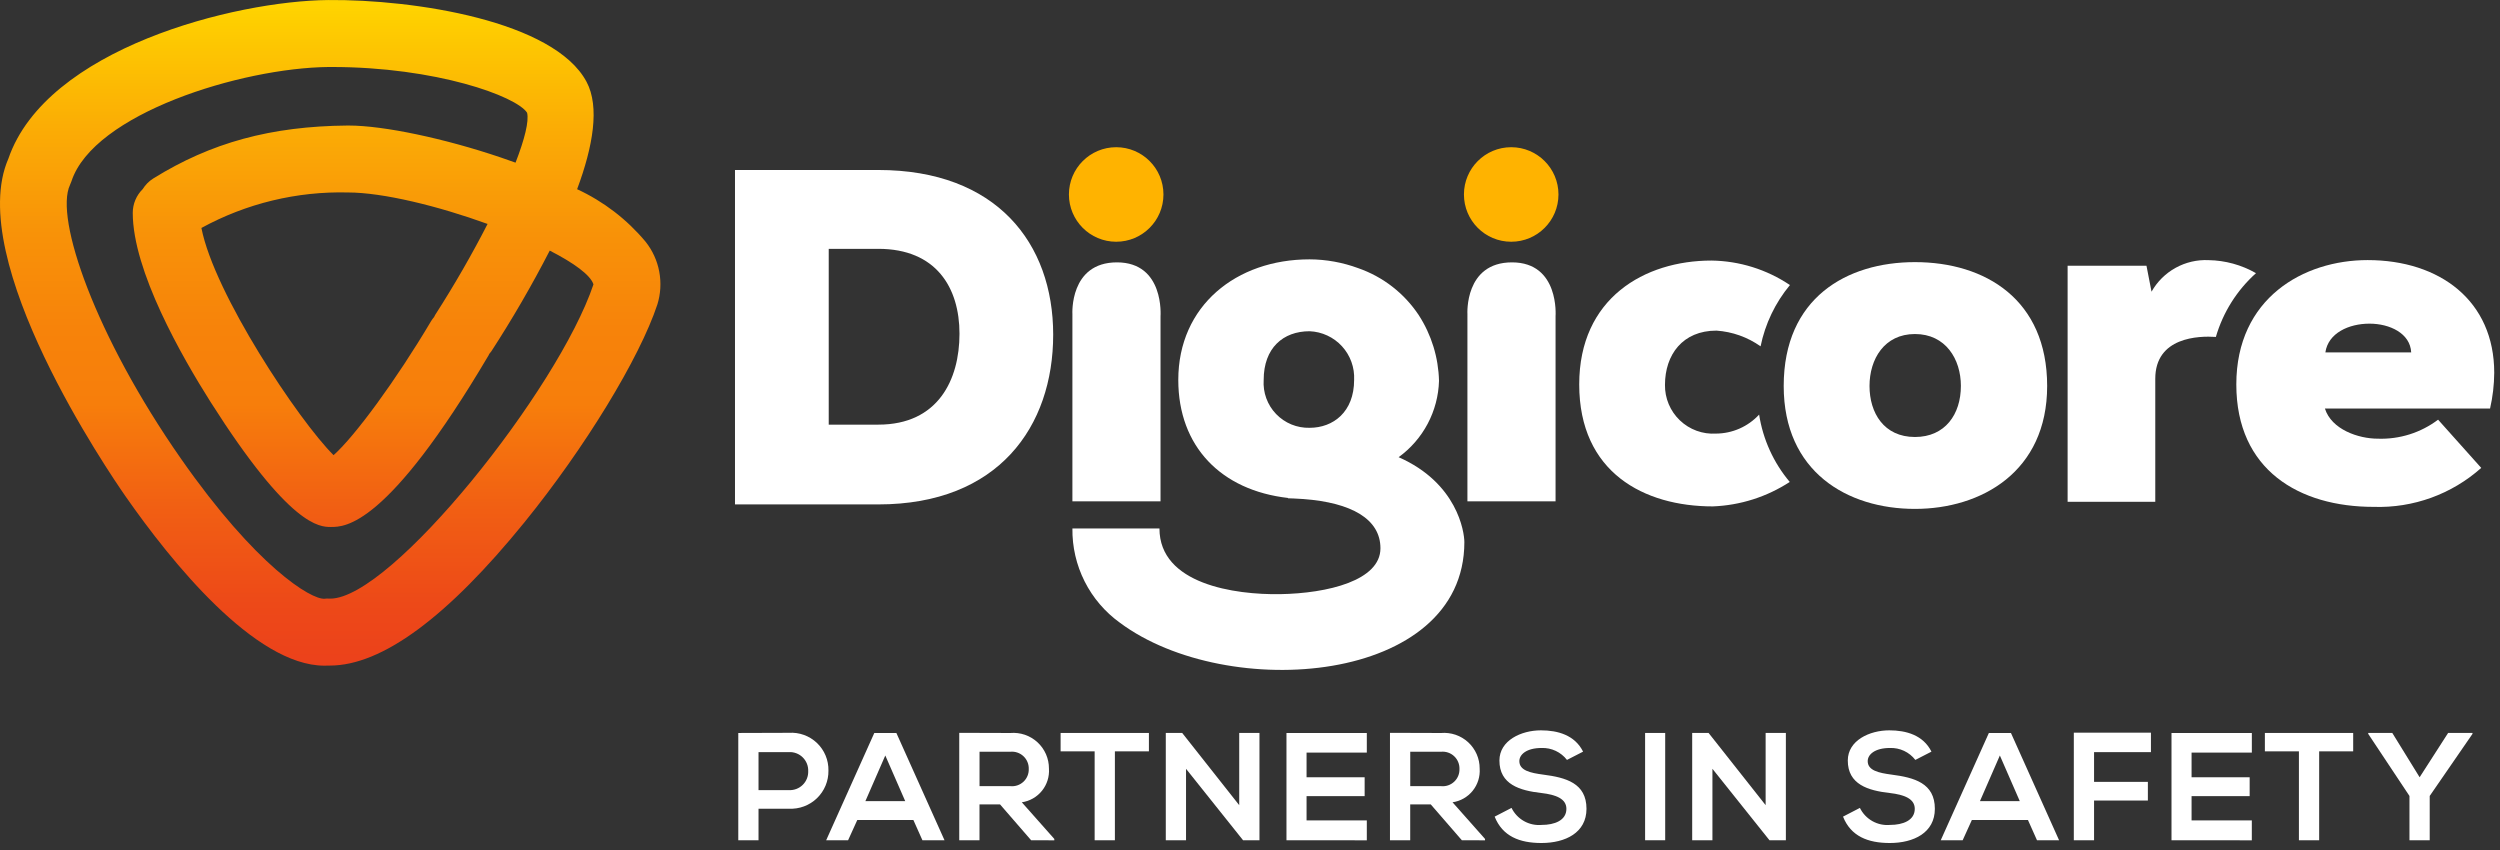 <svg width="247" height="84" viewBox="0 0 247 84" fill="none" xmlns="http://www.w3.org/2000/svg">
<rect x="0" y="0" width="247" height="84" fill="#333333" stroke="none"/>
<g clip-path="url(#clip0_406_9)">
<path d="M74.942 83.018H72.942V72.418C74.594 72.418 76.291 72.402 77.942 72.402C78.449 72.368 78.957 72.44 79.434 72.613C79.912 72.786 80.348 73.056 80.716 73.406C81.083 73.757 81.374 74.18 81.569 74.648C81.764 75.117 81.86 75.621 81.85 76.129C81.859 76.638 81.762 77.143 81.567 77.614C81.372 78.084 81.082 78.509 80.716 78.863C80.349 79.217 79.914 79.491 79.437 79.669C78.96 79.848 78.451 79.926 77.942 79.9H74.942V83.018ZM77.942 78.065C78.194 78.077 78.445 78.038 78.68 77.948C78.916 77.859 79.13 77.722 79.309 77.545C79.489 77.368 79.63 77.156 79.723 76.923C79.816 76.689 79.86 76.438 79.851 76.187C79.86 75.935 79.816 75.684 79.723 75.451C79.63 75.217 79.489 75.005 79.309 74.828C79.13 74.651 78.916 74.514 78.68 74.424C78.445 74.335 78.194 74.295 77.942 74.308H74.942V78.065H77.942Z" fill="white"/>
<path d="M84.699 81.019L83.791 83.019H81.625L86.381 72.419H88.562L93.319 83.019H91.136L90.243 81.019H84.699ZM85.499 79.155H89.437L87.467 74.642L85.499 79.155Z" fill="white"/>
<path d="M101.878 83.018L98.803 79.474H96.774V83.018H94.774V72.404C96.474 72.404 98.12 72.42 99.817 72.42C100.304 72.378 100.794 72.438 101.256 72.595C101.718 72.753 102.142 73.005 102.501 73.335C102.861 73.666 103.147 74.068 103.343 74.515C103.538 74.963 103.638 75.446 103.636 75.934C103.692 76.725 103.447 77.508 102.949 78.126C102.452 78.744 101.74 79.151 100.955 79.266L104.166 82.887V83.023L101.878 83.018ZM96.778 77.672H99.822C100.057 77.696 100.294 77.669 100.517 77.594C100.741 77.518 100.945 77.396 101.118 77.235C101.29 77.074 101.426 76.878 101.516 76.66C101.606 76.443 101.649 76.208 101.641 75.972C101.648 75.737 101.605 75.503 101.514 75.286C101.423 75.068 101.287 74.873 101.115 74.712C100.943 74.551 100.739 74.429 100.516 74.353C100.293 74.277 100.057 74.25 99.822 74.272H96.778V77.672Z" fill="white"/>
<path d="M104.788 74.233V72.416H113.512V74.233H110.151V83.018H108.151V74.233H104.788Z" fill="white"/>
<path d="M122.435 72.416H124.435V83.016H122.814L117.18 75.957V83.016H115.18V72.416H116.801L122.435 79.55V72.416Z" fill="white"/>
<path d="M127.103 83.019V72.419H135.041V74.358H129.088V76.796H134.827V78.659H129.088V81.053H135.041V83.022L127.103 83.019Z" fill="white"/>
<path d="M144.432 83.018L141.358 79.474H139.329V83.018H137.329V72.404C139.029 72.404 140.675 72.42 142.372 72.42C142.859 72.378 143.348 72.438 143.811 72.595C144.273 72.753 144.697 73.005 145.056 73.335C145.415 73.666 145.702 74.068 145.897 74.515C146.093 74.963 146.193 75.446 146.191 75.934C146.247 76.725 146.001 77.508 145.504 78.126C145.007 78.744 144.295 79.151 143.51 79.266L146.721 82.887V83.023L144.432 83.018ZM139.332 77.672H142.376C142.611 77.696 142.848 77.669 143.071 77.594C143.294 77.518 143.499 77.396 143.671 77.235C143.844 77.074 143.979 76.878 144.07 76.66C144.16 76.443 144.203 76.208 144.195 75.972C144.202 75.737 144.158 75.503 144.067 75.286C143.977 75.068 143.841 74.873 143.669 74.712C143.497 74.551 143.293 74.429 143.07 74.353C142.847 74.277 142.61 74.25 142.376 74.272H139.332V77.672Z" fill="white"/>
<path d="M152.311 73.9C150.811 73.9 150.111 74.552 150.111 75.2C150.111 76.124 151.201 76.366 152.474 76.533C154.7 76.821 156.745 77.366 156.745 79.911C156.745 82.274 154.656 83.289 152.292 83.289C150.126 83.289 148.444 82.622 147.672 80.683L149.339 79.82C149.608 80.37 150.037 80.825 150.569 81.125C151.102 81.425 151.713 81.557 152.322 81.502C153.579 81.502 154.76 81.063 154.76 79.911C154.76 78.911 153.716 78.517 152.307 78.351C150.142 78.109 148.143 77.503 148.143 75.14C148.143 73.156 150.293 72.157 152.243 72.157C153.91 72.157 155.592 72.627 156.409 74.262L154.817 75.08C154.523 74.699 154.143 74.393 153.707 74.188C153.271 73.983 152.793 73.884 152.311 73.9V73.9Z" fill="white"/>
<path d="M162.536 72.416H164.521V83.016H162.536V72.416Z" fill="white"/>
<path d="M174.444 72.416H176.444V83.016H174.823L169.188 75.957V83.016H167.188V72.416H168.809L174.444 79.55V72.416Z" fill="white"/>
<path d="M186.729 73.9C185.229 73.9 184.529 74.552 184.529 75.2C184.529 76.124 185.619 76.366 186.893 76.533C189.118 76.821 191.164 77.366 191.164 79.911C191.164 82.274 189.075 83.289 186.711 83.289C184.544 83.289 182.862 82.622 182.091 80.683L183.758 79.82C184.027 80.37 184.456 80.825 184.988 81.125C185.521 81.425 186.132 81.557 186.741 81.502C187.998 81.502 189.179 81.063 189.179 79.911C189.179 78.911 188.135 78.517 186.726 78.351C184.561 78.109 182.562 77.503 182.562 75.14C182.562 73.156 184.712 72.157 186.662 72.157C188.329 72.157 190.011 72.627 190.828 74.262L189.236 75.08C188.942 74.699 188.561 74.393 188.125 74.187C187.689 73.982 187.211 73.884 186.729 73.9V73.9Z" fill="white"/>
<path d="M194.818 81.019L193.911 83.019H191.744L196.5 72.419H198.682L203.438 83.019H201.256L200.363 81.019H194.818ZM195.618 79.155H199.556L197.586 74.642L195.618 79.155Z" fill="white"/>
<path d="M204.894 72.385H212.513V74.308H206.893V77.247H212.21V79.096H206.893V83.019H204.893L204.894 72.385Z" fill="white"/>
<path d="M214.544 83.019V72.419H222.482V74.358H216.527V76.796H222.266V78.659H216.527V81.053H222.48V83.022L214.544 83.019Z" fill="white"/>
<path d="M223.77 74.233V72.416H232.494V74.233H229.133V83.018H227.133V74.233H223.77Z" fill="white"/>
<path d="M241.873 72.416H244.282V72.507L240.055 78.641V83.018H238.055V78.641L233.98 72.507V72.416H236.359L239.059 76.793L241.873 72.416Z" fill="white"/>
<path d="M63.781 23.879C61.938 21.672 59.628 19.901 57.019 18.693C58.596 14.454 59.268 10.551 57.95 8.082C54.744 2.069 40.932 -0.074 32.42 0.003C23.214 0.09 4.583 4.776 0.831 15.667C-3.557 25.709 10.788 46.723 12.448 49.101C16.848 55.401 25.148 65.769 32.066 65.769C32.183 65.769 32.299 65.769 32.415 65.76C32.47 65.76 32.526 65.76 32.581 65.76C37.723 65.76 44.194 60.997 51.825 51.593C57.798 44.232 63.195 35.384 64.95 30.076C65.274 29.026 65.337 27.913 65.133 26.833C64.93 25.753 64.466 24.739 63.781 23.879ZM32.628 59.145H32.511L32.292 59.135L32.075 59.155C30.738 59.266 25.299 55.947 17.875 45.313C9.418 33.203 5.375 21.558 6.913 18.278L7.061 17.906C9.241 11.245 23.807 6.706 32.472 6.619H32.772C43.072 6.619 51.021 9.5 52.078 11.141C52.278 11.979 51.835 13.75 50.936 16.071C50.45 15.894 49.973 15.727 49.511 15.571C43.911 13.671 37.891 12.403 34.448 12.403H34.321C26.764 12.473 20.849 14.087 15.142 17.634C14.72 17.899 14.365 18.257 14.102 18.681C13.79 18.988 13.542 19.354 13.373 19.758C13.203 20.162 13.116 20.596 13.116 21.034C13.116 26.745 17.943 35.199 20.816 39.734C28.648 52.065 31.589 52.065 32.697 52.065C34.071 52.065 38.252 52.065 48.274 35.104C48.299 35.062 48.312 35.016 48.334 34.974C48.409 34.889 48.479 34.801 48.545 34.709C50.634 31.491 52.56 28.17 54.315 24.759C56.688 25.976 58.346 27.172 58.634 28.098C55.149 38.475 38.682 59.145 32.628 59.145ZM32.955 44.969C29.506 41.541 21.162 29.006 19.899 22.522C24.335 20.098 29.331 18.889 34.384 19.016C37.82 19.016 43.284 20.352 48.172 22.126C46.705 24.997 44.923 28.115 42.989 31.121C42.947 31.186 42.922 31.256 42.889 31.321C42.779 31.45 42.678 31.587 42.589 31.731C39.178 37.492 35.048 43.124 32.955 44.971V44.969Z" fill="url(#paint0_linear_406_9)"/>
<path d="M104.055 33.063C104.055 42.137 98.647 49.836 86.778 49.836H72.617V16.795H86.778C98.464 16.795 104.055 24.036 104.055 33.063ZM86.778 41.954C92.69 41.954 94.798 37.508 94.798 32.971C94.798 28.434 92.506 24.585 86.778 24.585H81.878V41.954H86.778Z" fill="white"/>
<path d="M144.982 31.042C144.982 31.042 144.672 25.922 149.382 25.922C154.092 25.922 153.689 31.247 153.689 31.247V49.529H144.981L144.982 31.042Z" fill="white"/>
<path d="M138.184 45.17C139.382 44.303 140.365 43.172 141.056 41.865C141.748 40.558 142.131 39.109 142.174 37.631C142.12 35.324 141.428 33.076 140.174 31.138C138.743 28.978 136.643 27.347 134.196 26.495C132.655 25.926 131.027 25.631 129.384 25.624C122.143 25.624 116.415 30.207 116.415 37.539C116.415 44.104 120.633 48.445 127.261 49.199L127.249 49.23C127.442 49.23 127.626 49.243 127.814 49.25C128.131 49.277 128.453 49.295 128.78 49.305C133.514 49.661 136.388 51.273 136.388 54.171C136.388 57.345 131.208 58.627 126.454 58.703C122.024 58.77 114.554 57.73 114.554 52.21H105.954C105.93 54.026 106.344 55.822 107.161 57.444C107.978 59.066 109.175 60.467 110.649 61.528C121.263 69.428 144.679 67.613 144.679 53.562C144.677 52.552 143.983 47.721 138.184 45.17ZM124.851 37.538C124.851 34.377 126.776 32.726 129.387 32.726C129.993 32.75 130.588 32.894 131.138 33.15C131.688 33.405 132.181 33.767 132.59 34.215C133 34.662 133.316 35.186 133.521 35.757C133.727 36.327 133.817 36.932 133.787 37.538C133.787 40.7 131.724 42.267 129.387 42.267C128.771 42.282 128.158 42.169 127.588 41.934C127.018 41.699 126.503 41.348 126.076 40.903C125.649 40.458 125.32 39.929 125.109 39.35C124.898 38.77 124.81 38.153 124.851 37.538V37.538Z" fill="white"/>
<path d="M149.307 23.884C151.886 23.884 153.977 21.793 153.977 19.214C153.977 16.635 151.886 14.544 149.307 14.544C146.728 14.544 144.637 16.635 144.637 19.214C144.637 21.793 146.728 23.884 149.307 23.884Z" fill="#FFB300"/>
<path d="M105.954 31.042C105.954 31.042 105.644 25.922 110.354 25.922C115.064 25.922 114.66 31.247 114.66 31.247V49.529H105.953L105.954 31.042Z" fill="white"/>
<path d="M110.279 23.884C112.859 23.884 114.949 21.793 114.949 19.214C114.949 16.635 112.859 14.544 110.279 14.544C107.7 14.544 105.609 16.635 105.609 19.214C105.609 21.793 107.7 23.884 110.279 23.884Z" fill="#FFB300"/>
<path d="M202.259 38.135C202.259 46.612 195.751 50.279 189.198 50.279C182.508 50.279 176.23 46.612 176.23 38.135C176.23 29.427 182.462 25.898 189.198 25.898C196.163 25.898 202.259 29.613 202.259 38.135ZM193.736 38.135C193.736 35.477 192.223 33.002 189.198 33.002C186.173 33.002 184.708 35.477 184.708 38.135C184.708 40.792 186.129 43.175 189.198 43.175C192.18 43.175 193.735 40.929 193.735 38.135H193.736Z" fill="white"/>
<path d="M173.801 40.961C173.258 41.55 172.599 42.02 171.867 42.343C171.134 42.666 170.342 42.835 169.541 42.839C168.888 42.879 168.234 42.783 167.62 42.558C167.006 42.333 166.445 41.984 165.972 41.532C165.498 41.081 165.124 40.536 164.87 39.933C164.617 39.33 164.491 38.681 164.5 38.027C164.5 35.048 166.242 32.665 169.587 32.665C171.155 32.773 172.662 33.31 173.945 34.217C174.4 31.992 175.396 29.912 176.845 28.163C174.55 26.62 171.854 25.779 169.088 25.743C162.488 25.743 156.027 29.455 156.027 37.98C156.027 46.687 162.443 50.032 169.227 50.032C171.933 49.929 174.559 49.094 176.827 47.616C175.228 45.717 174.182 43.415 173.801 40.961V40.961Z" fill="white"/>
<path d="M218.928 33.289C219.634 30.86 221.008 28.677 222.892 26.989C221.465 26.172 219.853 25.729 218.208 25.702C217.072 25.649 215.944 25.912 214.948 26.462C213.953 27.012 213.13 27.828 212.571 28.819L212.071 26.252H204.28V49.579H212.941V37.43C212.937 33.281 217.255 33.174 218.928 33.289Z" fill="white"/>
<path d="M246.43 36.834C246.421 38.022 246.283 39.205 246.018 40.363H229.702C230.344 42.426 233.002 43.342 234.927 43.342C237.07 43.418 239.173 42.755 240.884 41.464L245.146 46.229C242.228 48.831 238.421 50.209 234.514 50.079C227.182 50.079 220.948 46.458 220.948 37.979C220.948 29.455 227.594 25.697 233.918 25.697C241.068 25.698 246.43 29.731 246.43 36.834ZM234.102 31.977C232.085 31.977 230.023 32.894 229.747 34.818H238.226C238.135 32.939 236.118 31.977 234.102 31.977Z" fill="white"/>
</g>
<defs>
<linearGradient id="paint0_linear_406_9" x1="32.626" y1="0.001" x2="32.626" y2="65.769" gradientUnits="userSpaceOnUse">
<stop offset="0.007" stop-color="#FFD400"/>
<stop offset="0.027" stop-color="#FECF00"/>
<stop offset="0.194" stop-color="#FBAC05"/>
<stop offset="0.351" stop-color="#F89208"/>
<stop offset="0.493" stop-color="#F7830A"/>
<stop offset="0.607" stop-color="#F77E0B"/>
<stop offset="0.762" stop-color="#F15F13"/>
<stop offset="0.907" stop-color="#ED4918"/>
<stop offset="1" stop-color="#EC411B"/>
</linearGradient>
<clipPath id="clip0_406_9">
<rect width="246.43" height="83.292" fill="white"/>
</clipPath>
</defs>
</svg>
